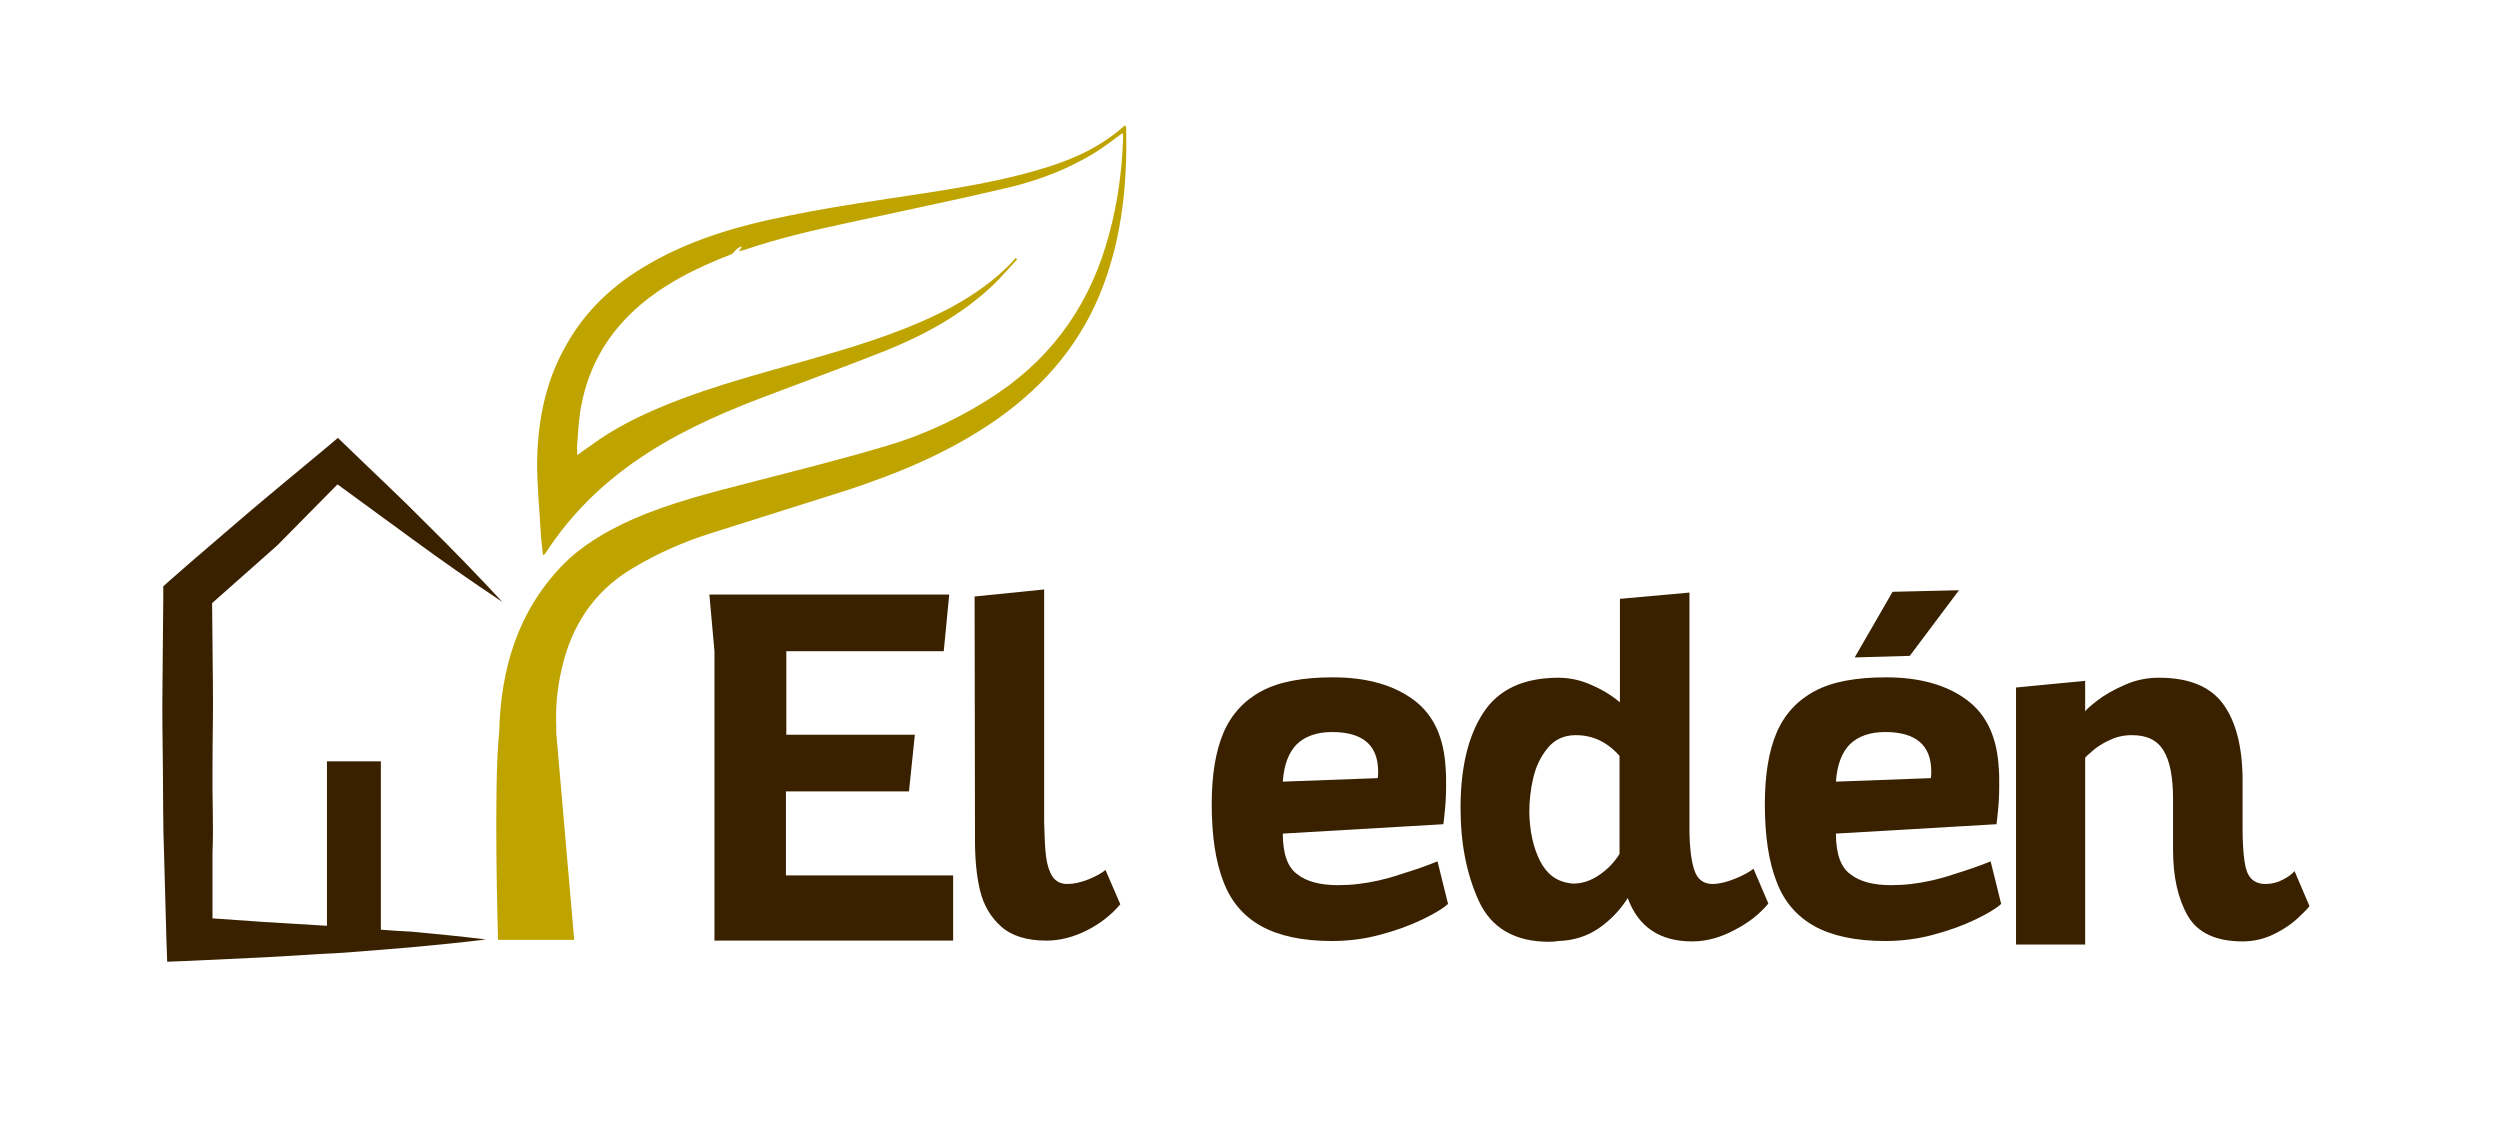 <?xml version="1.0" encoding="utf-8"?>
<!-- Generator: Adobe Illustrator 19.0.0, SVG Export Plug-In . SVG Version: 6.00 Build 0)  -->
<svg version="1.1" id="Capa_1" xmlns="http://www.w3.org/2000/svg" xmlns:xlink="http://www.w3.org/1999/xlink" x="0px" y="0px"
	 viewBox="0 0 640 288.6" style="enable-background:new 0 0 640 288.6;" xml:space="preserve">
<style type="text/css">
	.st0{fill:#392100;}
	.st1{fill:#BFA400;}
</style>
<path id="XMLID_161_" class="st0" d="M241.6,166.7h-40.3v21.4h32.9l-1.5,14.5h-31.5v21.5H244v16.7h-61.1v-74.1l-1.3-14.5H243
	L241.6,166.7z"/>
<path id="XMLID_159_" class="st0" d="M267.8,219.4c0.3,2.2,0.9,3.9,1.7,5.1c0.9,1.2,2.1,1.8,3.7,1.8c1.7,0,3.5-0.4,5.5-1.2
	c1.9-0.8,3.4-1.6,4.3-2.4l3.8,8.8c-2.3,2.7-5.2,5-8.6,6.7c-3.4,1.7-6.9,2.6-10.3,2.6c-5,0-8.9-1.2-11.6-3.6
	c-2.7-2.4-4.5-5.5-5.4-9.2c-0.9-3.7-1.3-8-1.3-12.8l-0.1-62.5l17.8-1.8v59.5C267.4,214.2,267.5,217.2,267.8,219.4z"/>
<path id="XMLID_155_" class="st0" d="M332.1,223.8c2.4,1.9,5.9,2.8,10.4,2.8c1.8,0,3.6-0.1,5.2-0.3c3.4-0.4,7.1-1.2,10.9-2.5
	c3.9-1.2,7-2.3,9.4-3.3l2.7,10.9c-1.3,1.2-3.5,2.5-6.6,4s-6.7,2.8-10.8,3.9c-4.1,1.1-8.2,1.6-12.3,1.6c-7.5,0-13.6-1.3-18.1-3.8
	c-4.5-2.5-7.8-6.3-9.7-11.4c-2-5.1-3-11.7-3-19.8c0-7.5,1-13.6,3-18.3c2-4.7,5.3-8.3,9.8-10.7c4.5-2.4,10.6-3.5,18.2-3.5
	c8.6,0,15.4,1.9,20.6,5.7s7.9,9.7,8.3,17.8c0.1,1,0.1,2.4,0.1,4.2c0,2.3-0.1,4.4-0.3,6.3c-0.2,1.9-0.3,3.1-0.4,3.6l-41.1,2.4
	C328.4,218.5,329.6,222,332.1,223.8z M352.8,197.5c0-6.7-3.9-10.1-11.8-10.1c-3.9,0-6.9,1.1-9,3.1c-2.1,2.1-3.3,5.3-3.6,9.6
	l24.3-0.9C352.8,198.8,352.8,198.3,352.8,197.5z"/>
<path id="XMLID_152_" class="st0" d="M396.6,241.1c-8.8,0-14.8-3.5-18-10.4c-3.2-7-4.7-14.9-4.7-23.8c0-10.3,1.9-18.4,5.8-24.4
	c3.9-6,10.3-9,19.3-9c2.8,0,5.7,0.6,8.5,1.9c2.8,1.2,5.2,2.7,7.2,4.4v-26.5l17.8-1.6V212c0,5,0.5,8.6,1.3,10.9s2.4,3.4,4.6,3.4
	c1.7,0,3.7-0.5,5.9-1.4c2.2-0.9,3.7-1.8,4.6-2.5l3.8,8.9c-2.3,2.8-5.3,5.1-8.9,6.9c-3.6,1.9-7.1,2.8-10.6,2.8
	c-8.3,0-13.8-3.7-16.5-11.1c-2,3.2-4.6,5.8-7.5,7.8c-3,2-6.4,3.1-10.3,3.2C398.4,241,397.6,241.1,396.6,241.1z M403.4,188.2
	c-3,0-5.4,1.1-7.2,3.3c-1.8,2.2-3,4.7-3.7,7.7s-1,5.9-1,8.7c0.1,4.9,1,9,2.7,12.4c1.7,3.4,4.2,5.3,7.6,5.8l0.9,0.1
	c2.3,0,4.5-0.7,6.7-2.2c2.2-1.5,3.9-3.3,5.2-5.4v-25.1C411.4,189.9,407.7,188.2,403.4,188.2z"/>
<path id="XMLID_104_" class="st0" d="M473.7,223.8c2.4,1.9,5.9,2.8,10.4,2.8c1.8,0,3.6-0.1,5.2-0.3c3.4-0.4,7.1-1.2,10.9-2.5
	c3.9-1.2,7-2.3,9.4-3.3l2.7,10.9c-1.3,1.2-3.5,2.5-6.6,4c-3.1,1.5-6.7,2.8-10.8,3.9c-4.1,1.1-8.2,1.6-12.3,1.6
	c-7.5,0-13.6-1.3-18.1-3.8c-4.5-2.5-7.8-6.3-9.7-11.4c-2-5.1-3-11.7-3-19.8c0-7.5,1-13.6,3-18.3c2-4.7,5.3-8.3,9.8-10.7
	c4.5-2.4,10.6-3.5,18.2-3.5c8.6,0,15.4,1.9,20.6,5.7s7.9,9.7,8.3,17.8c0.1,1,0.1,2.4,0.1,4.2c0,2.3-0.1,4.4-0.3,6.3
	c-0.2,1.9-0.3,3.1-0.4,3.6l-41.1,2.4C470,218.5,471.2,222,473.7,223.8z M494.4,197.5c0-6.7-3.9-10.1-11.8-10.1c-3.9,0-6.9,1.1-9,3.1
	c-2.1,2.1-3.3,5.3-3.6,9.6l24.3-0.9C494.4,198.8,494.4,198.3,494.4,197.5z M488.9,167.9l-14.1,0.4l9.7-16.8l17-0.4L488.9,167.9z"/>
<path id="XMLID_99_" class="st0" d="M553.9,192.2c-1.6-2.7-4.3-4-8.1-4c-2.1,0-4,0.4-5.8,1.3c-1.8,0.8-3.3,1.8-4.4,2.8
	c-1.2,1-1.8,1.6-1.8,1.7v47.8h-17.7V176l17.7-1.7v7.9c0-0.3,1-1.2,2.9-2.7c1.9-1.5,4.3-2.9,7.1-4.1c2.8-1.3,5.8-1.9,8.9-1.9
	c7.6,0,13.1,2.2,16.4,6.7c3.3,4.5,5,11,5,19.7V212c0,3.7,0.2,6.5,0.5,8.5c0.3,2,0.8,3.5,1.7,4.4s2,1.4,3.7,1.4
	c1.6,0,3.1-0.4,4.4-1.1c1.4-0.7,2.4-1.5,3-2.2l3.8,8.9c0,0.2-0.8,1.1-2.5,2.7c-1.6,1.6-3.7,3.1-6.3,4.4c-2.5,1.3-5.3,2-8.3,2
	c-6.8,0-11.5-2.2-14-6.5c-2.5-4.3-3.8-10-3.8-16.9v-13C556.3,199,555.5,194.8,553.9,192.2z"/>
<path id="XMLID_98_" class="st1" d="M127.8,187.3c0.4-16,4.7-30.6,16-42.4c5-5.2,11.2-8.8,17.8-11.8c9.9-4.4,20.4-7,30.9-9.7
	c11.6-3,23.2-5.9,34.6-9.3c10.1-3,19.5-7.5,28.3-13.4c14.8-10,24.1-23.8,28.6-41c2.1-7.8,3.2-15.8,3.5-23.9c0-0.4,0-0.8,0-1.2
	c0-0.1-0.1-0.3-0.2-0.5c-2.2,1.6-4.2,3.2-6.4,4.6c-7.1,4.5-15,7.5-23.1,9.4c-13.6,3.2-27.3,6-41,9c-8.8,1.9-17.5,3.9-26,6.8
	c-0.4,0.2-0.9,0.2-1.7,0.4c0.4-0.5,0.6-0.8,0.8-1c-0.1-0.1-0.2-0.2-0.2-0.2c-0.4,0.2-0.8,0.4-1.1,0.7c-0.5,0.4-0.9,1.1-1.4,1.3
	c-9,3.5-17.6,7.7-24.8,14.3c-7.7,7.1-12.3,15.8-13.9,26.2c-0.4,3-0.6,6-0.8,9.1c0,0.5,0.1,1,0.1,1.8c1.3-1,2.4-1.7,3.5-2.5
	c5.7-4.2,11.9-7.3,18.4-10c13.5-5.6,27.6-9,41.5-13.1c11.3-3.3,22.4-6.9,32.8-12.5c5.4-3,10.4-6.5,14.7-10.9c0.5-0.5,0.9-1,1.3-1.5
	c0.1,0.1,0.3,0.3,0.4,0.4c-2.1,2.2-4,4.5-6.2,6.6c-8,7.6-17.6,12.8-27.8,16.9c-10.9,4.3-21.9,8.3-32.9,12.5
	c-10.8,4.2-21.3,9-30.9,15.7c-9,6.3-16.6,13.8-22.6,23c-0.2,0.3-0.4,0.6-0.6,0.8c0,0.1-0.2,0.1-0.4,0.2c-0.2-2.1-0.5-4.1-0.6-6.2
	c-0.3-5.7-0.9-11.4-0.9-17.1c0.1-10.1,1.8-19.9,6.6-28.9c4.7-9.1,11.6-16,20.3-21.3c11.4-7,24.1-10.7,37.1-13.3
	c7.8-1.6,15.7-2.9,23.7-4.1c13.5-2.1,27.1-3.8,40.2-7.6c8.1-2.3,15.8-5.5,22.2-11.2c0.1-0.1,0.2-0.1,0.5-0.3
	c0.1,0.3,0.2,0.5,0.2,0.8c0.3,13.8-1,27.3-5.9,40.3c-5.3,14.1-14.5,25.1-26.7,33.8c-12,8.5-25.4,14.1-39.2,18.6
	c-11.6,3.7-23.2,7.3-34.8,11c-6.9,2.2-13.5,5.1-19.8,8.9c-9.9,5.9-15.6,14.7-18.1,25.7c-1.1,4.8-1.6,9.6-1.4,14.5c0,0.6,0,1.1,0,1.9
	l4.6,53h-19.5C127.5,240.6,126.3,201.4,127.8,187.3z"/>
<path id="XMLID_2_" class="st0" d="M97.5,238v-43.1H83.7V237c-5.5-0.3-11-0.7-16.5-1l-12.8-0.9l0-16.7c0.3-7.3-0.1-14.4,0-21.7
	c0-7.3,0.2-14.6,0.1-21.9l-0.2-20.4l16.7-14.8L86.4,124l19.3,14.1c7.5,5.5,15.1,10.8,22.9,16c-6.3-6.8-12.8-13.5-19.4-20
	c-6.5-6.6-13.3-12.9-20-19.4l-2.7-2.6l-3.2,2.7c-6.6,5.5-13.3,11-19.9,16.6c-6.5,5.6-13.1,11.2-19.6,16.9l-2,1.8l0,2.8l-0.2,21.9
	c-0.1,7.3,0,14.6,0.1,21.9c0.1,7.3,0,14.6,0.3,21.9l0.6,21.9l0.2,5.7L48,246l19.1-0.9c6.4-0.3,12.8-0.8,19.1-1.1
	c6.4-0.4,12.8-1,19.1-1.5c6.4-0.6,12.8-1.2,19.1-2c-6.4-0.8-12.8-1.4-19.1-2C102.8,238.4,100.2,238.2,97.5,238z"/>
</svg>

